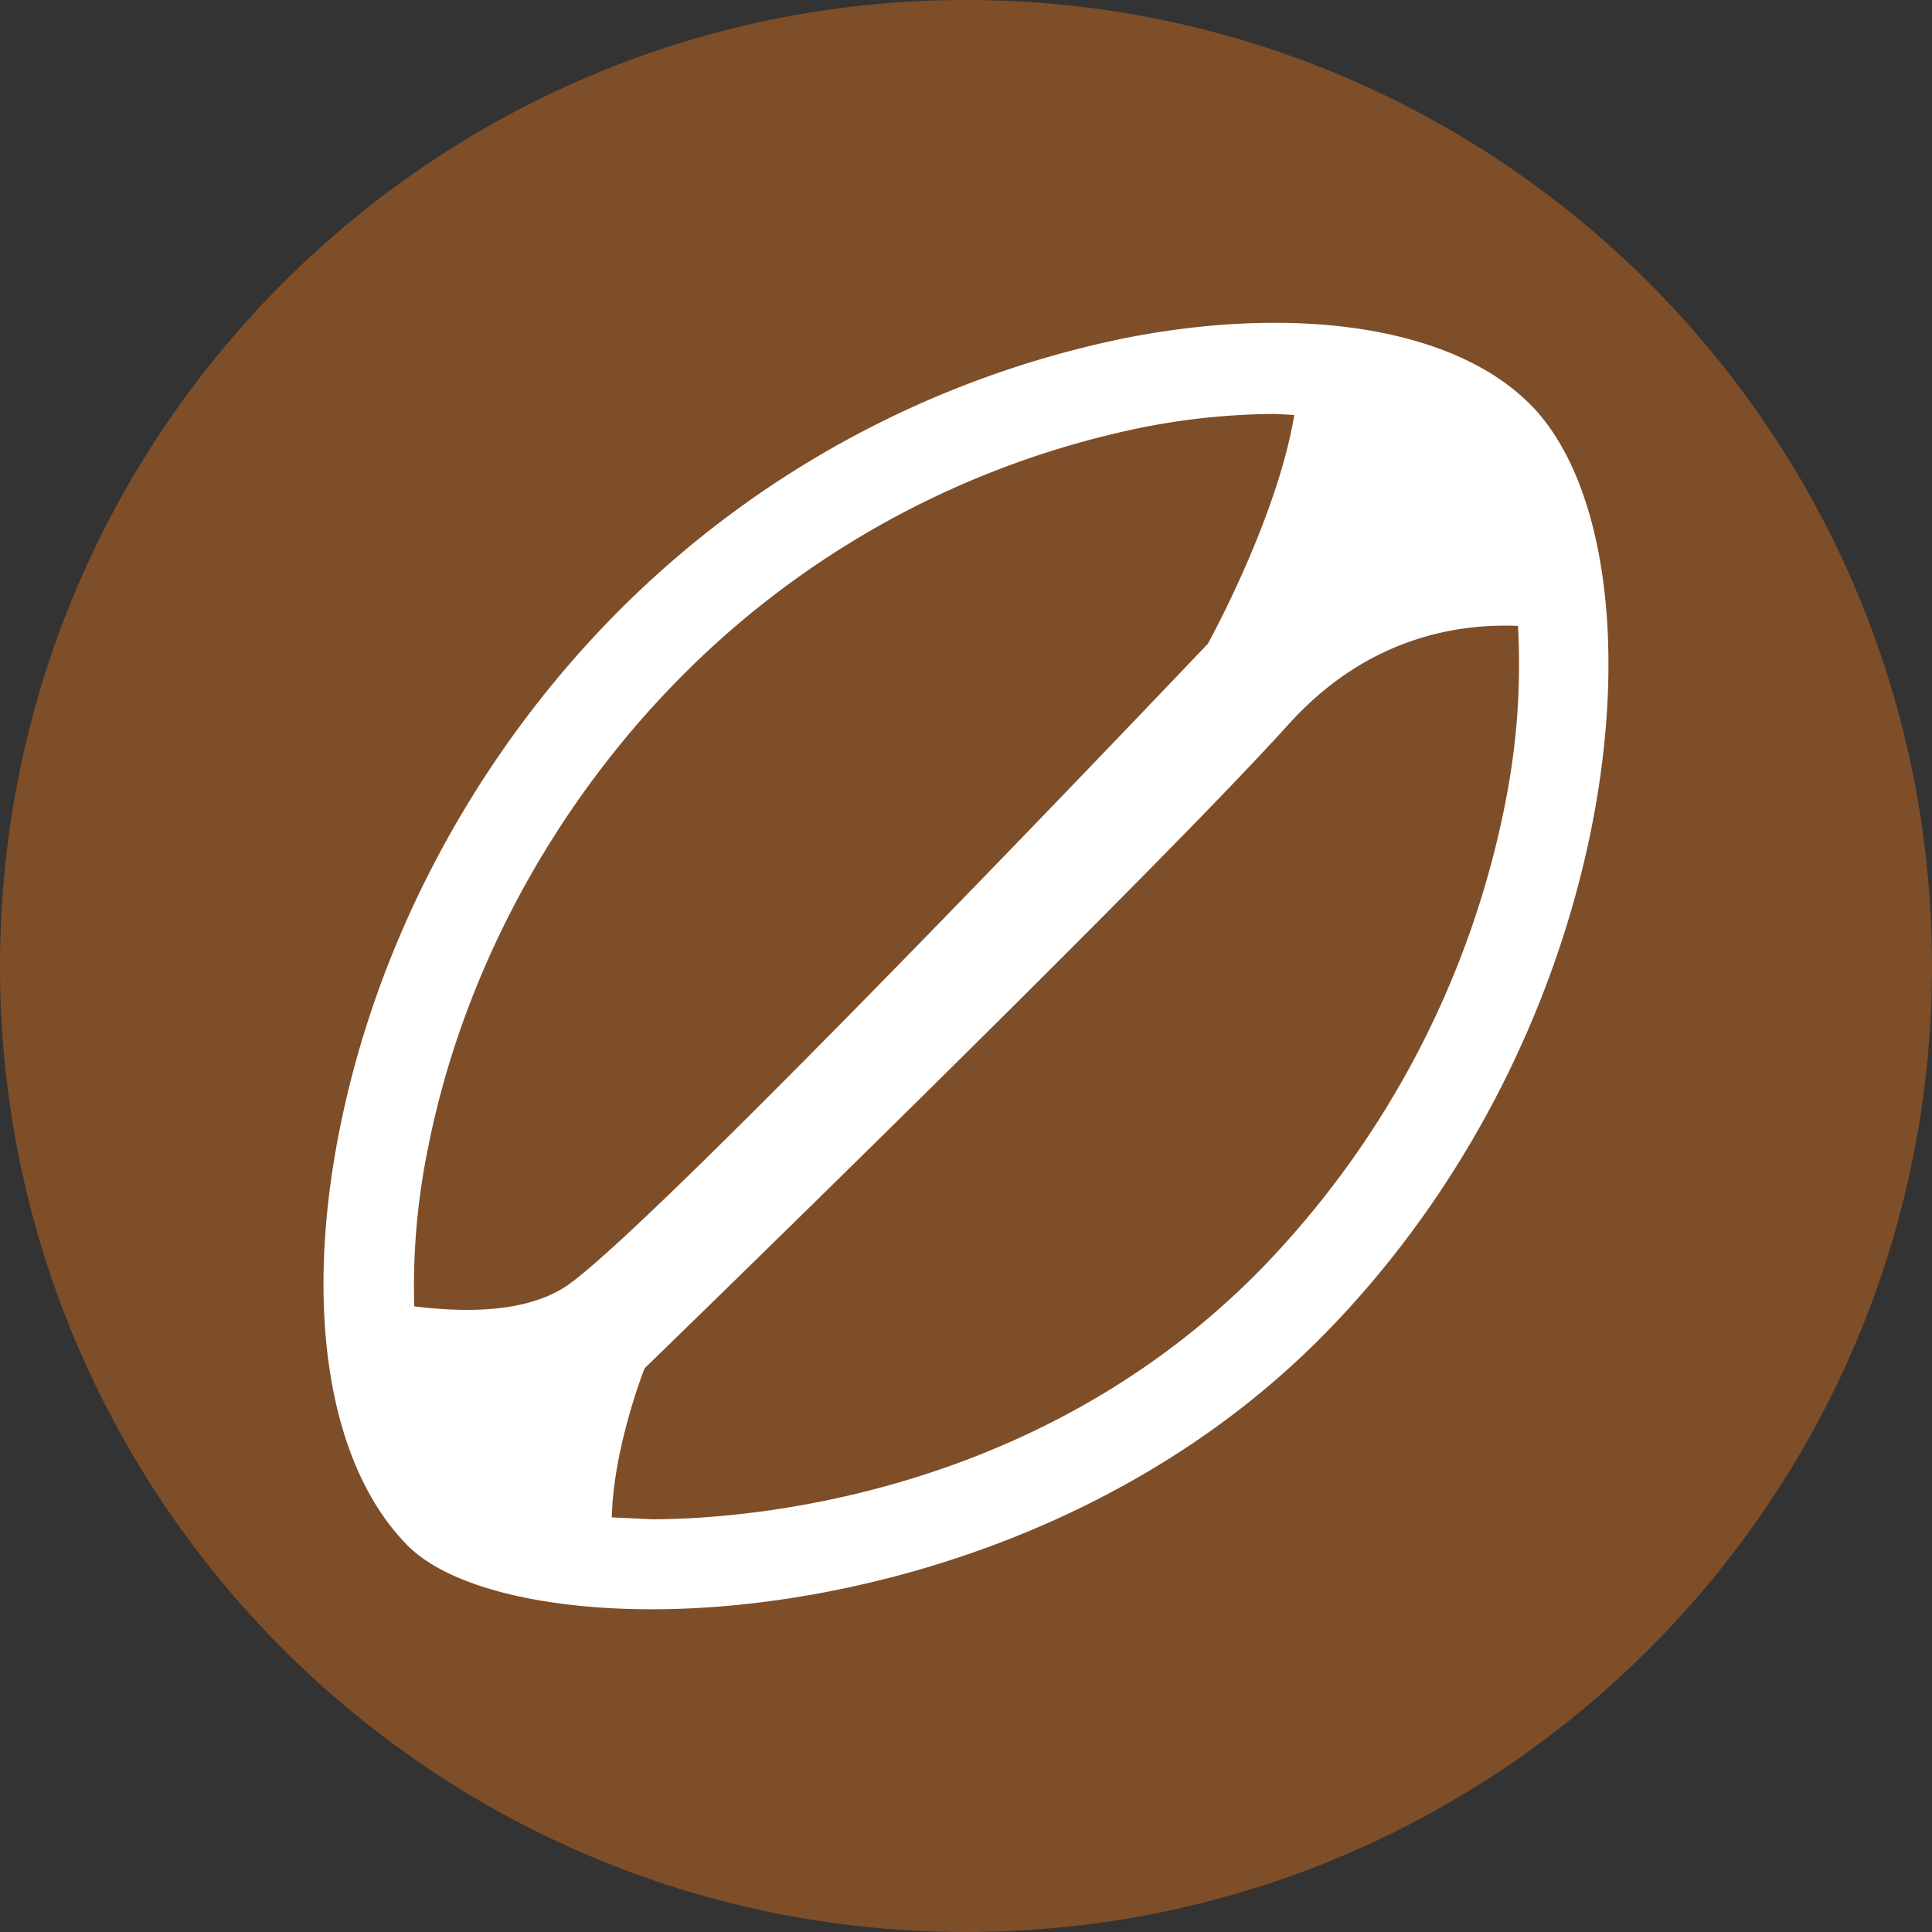 <svg xmlns="http://www.w3.org/2000/svg" width="24" height="24" viewBox="0 0 24 24">
    <rect x="0" y="0" width="24" height="24" fill="#333333" stroke="none"/>
    <g fill="none" fill-rule="nonzero">
        <path fill="#7E4E29" d="M12 0c6.627 0 12 5.373 12 12s-5.373 12-12 12S0 18.627 0 12 5.373 0 12 0z"/>
        <path fill="#FFF" d="M19.015 5.03c-.646-.658-1.776-1.02-3.184-1.02-.586 0-1.206.063-1.84.187-2.416.49-4.63 1.69-6.359 3.447-1.74 1.768-2.955 4.05-3.42 6.423-.438 2.227-.122 4.146.848 5.128.489.498 1.624.796 3.038.796 2.411 0 5.87-.896 8.344-3.407 3.849-3.913 4.31-9.79 2.573-11.555zm-.301 4.869a11.497 11.497 0 0 1-3.067 5.884c-2.819 2.864-6.492 3.09-7.547 3.09l-.5-.024c.02-.873.407-1.851.407-1.851s6.25-6.063 8-8c.949-1.051 2.044-1.256 2.85-1.223a8.747 8.747 0 0 1-.143 2.123zM5.313 14.282c.421-2.155 1.529-4.229 3.117-5.843a11.221 11.221 0 0 1 5.775-3.132 8.679 8.679 0 0 1 1.632-.165l.241.013c-.212 1.286-1.073 2.841-1.073 2.841s-7.001 7.376-8 8c-.498.312-1.236.31-1.859.232a8.54 8.54 0 0 1 .167-1.947z"/>
    </g>
</svg>
